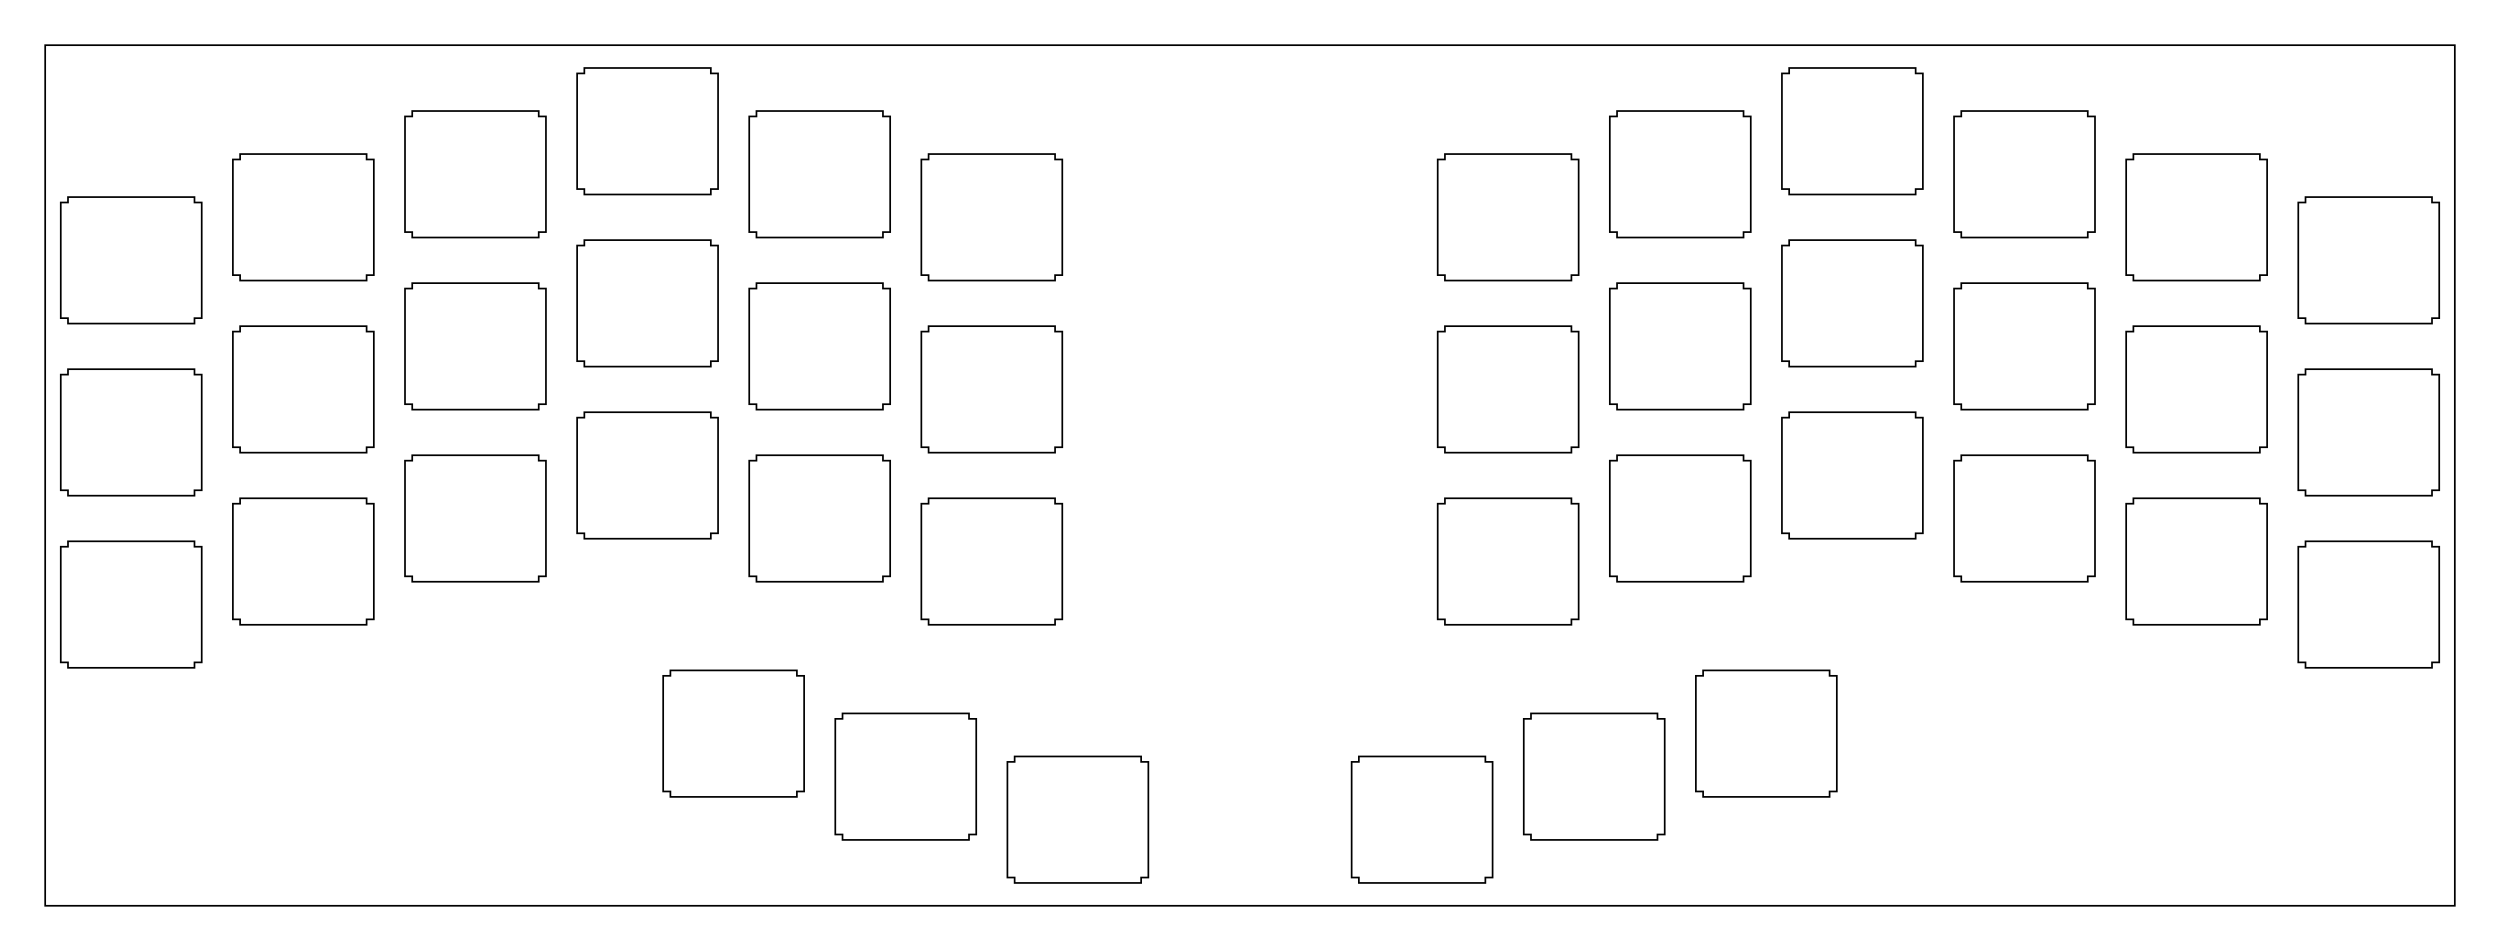 <?xml version="1.0"?>
<!-- Generated by SVGo -->
<svg width="276.702mm" height="105.252mm"
     viewBox="0.000 0.000 276.702 105.252"
     xmlns="http://www.w3.org/2000/svg" 
     xmlns:xlink="http://www.w3.org/1999/xlink">
<polygon points="271.702,100.252 5.001,100.252 5.001,5.001 271.702,5.001" style="fill:none;stroke-width:0.05mm;stroke:black"/>
<polygon points="112.301,83.726 112.301,84.326 111.501,84.326 111.501,97.126 112.301,97.126 112.301,97.726 126.301,97.726 126.301,97.126 127.101,97.126 127.101,84.326 126.301,84.326 126.301,83.726" style="fill:none;stroke-width:0.05mm;stroke:black"/>
<polygon points="150.401,83.726 150.401,84.326 149.601,84.326 149.601,97.126 150.401,97.126 150.401,97.726 164.401,97.726 164.401,97.126 165.201,97.126 165.201,84.326 164.401,84.326 164.401,83.726" style="fill:none;stroke-width:0.05mm;stroke:black"/>
<polygon points="93.251,78.963 93.251,79.563 92.451,79.563 92.451,92.363 93.251,92.363 93.251,92.963 107.251,92.963 107.251,92.363 108.051,92.363 108.051,79.563 107.251,79.563 107.251,78.963" style="fill:none;stroke-width:0.05mm;stroke:black"/>
<polygon points="169.451,78.963 169.451,79.563 168.651,79.563 168.651,92.363 169.451,92.363 169.451,92.963 183.451,92.963 183.451,92.363 184.251,92.363 184.251,79.563 183.451,79.563 183.451,78.963" style="fill:none;stroke-width:0.05mm;stroke:black"/>
<polygon points="74.201,74.201 74.201,74.801 73.401,74.801 73.401,87.601 74.201,87.601 74.201,88.201 88.201,88.201 88.201,87.601 89.001,87.601 89.001,74.801 88.201,74.801 88.201,74.201" style="fill:none;stroke-width:0.05mm;stroke:black"/>
<polygon points="188.501,74.201 188.501,74.801 187.701,74.801 187.701,87.601 188.501,87.601 188.501,88.201 202.501,88.201 202.501,87.601 203.301,87.601 203.301,74.801 202.501,74.801 202.501,74.201" style="fill:none;stroke-width:0.05mm;stroke:black"/>
<polygon points="7.526,59.913 7.526,60.513 6.726,60.513 6.726,73.313 7.526,73.313 7.526,73.913 21.526,73.913 21.526,73.313 22.326,73.313 22.326,60.513 21.526,60.513 21.526,59.913" style="fill:none;stroke-width:0.05mm;stroke:black"/>
<polygon points="255.176,59.913 255.176,60.513 254.376,60.513 254.376,73.313 255.176,73.313 255.176,73.913 269.176,73.913 269.176,73.313 269.976,73.313 269.976,60.513 269.176,60.513 269.176,59.913" style="fill:none;stroke-width:0.05mm;stroke:black"/>
<polygon points="26.576,55.151 26.576,55.751 25.776,55.751 25.776,68.551 26.576,68.551 26.576,69.151 40.576,69.151 40.576,68.551 41.376,68.551 41.376,55.751 40.576,55.751 40.576,55.151" style="fill:none;stroke-width:0.05mm;stroke:black"/>
<polygon points="102.776,55.151 102.776,55.751 101.976,55.751 101.976,68.551 102.776,68.551 102.776,69.151 116.776,69.151 116.776,68.551 117.576,68.551 117.576,55.751 116.776,55.751 116.776,55.151" style="fill:none;stroke-width:0.05mm;stroke:black"/>
<polygon points="159.926,55.151 159.926,55.751 159.126,55.751 159.126,68.551 159.926,68.551 159.926,69.151 173.926,69.151 173.926,68.551 174.726,68.551 174.726,55.751 173.926,55.751 173.926,55.151" style="fill:none;stroke-width:0.05mm;stroke:black"/>
<polygon points="236.126,55.151 236.126,55.751 235.326,55.751 235.326,68.551 236.126,68.551 236.126,69.151 250.126,69.151 250.126,68.551 250.926,68.551 250.926,55.751 250.126,55.751 250.126,55.151" style="fill:none;stroke-width:0.05mm;stroke:black"/>
<polygon points="45.626,50.388 45.626,50.988 44.826,50.988 44.826,63.788 45.626,63.788 45.626,64.388 59.626,64.388 59.626,63.788 60.426,63.788 60.426,50.988 59.626,50.988 59.626,50.388" style="fill:none;stroke-width:0.05mm;stroke:black"/>
<polygon points="83.726,50.388 83.726,50.988 82.926,50.988 82.926,63.788 83.726,63.788 83.726,64.388 97.726,64.388 97.726,63.788 98.525,63.788 98.525,50.988 97.726,50.988 97.726,50.388" style="fill:none;stroke-width:0.05mm;stroke:black"/>
<polygon points="178.976,50.388 178.976,50.988 178.176,50.988 178.176,63.788 178.976,63.788 178.976,64.388 192.976,64.388 192.976,63.788 193.776,63.788 193.776,50.988 192.976,50.988 192.976,50.388" style="fill:none;stroke-width:0.05mm;stroke:black"/>
<polygon points="217.076,50.388 217.076,50.988 216.276,50.988 216.276,63.788 217.076,63.788 217.076,64.388 231.076,64.388 231.076,63.788 231.876,63.788 231.876,50.988 231.076,50.988 231.076,50.388" style="fill:none;stroke-width:0.05mm;stroke:black"/>
<polygon points="64.676,45.626 64.676,46.226 63.876,46.226 63.876,59.026 64.676,59.026 64.676,59.626 78.676,59.626 78.676,59.026 79.476,59.026 79.476,46.226 78.676,46.226 78.676,45.626" style="fill:none;stroke-width:0.05mm;stroke:black"/>
<polygon points="198.026,45.626 198.026,46.226 197.226,46.226 197.226,59.026 198.026,59.026 198.026,59.626 212.026,59.626 212.026,59.026 212.826,59.026 212.826,46.226 212.026,46.226 212.026,45.626" style="fill:none;stroke-width:0.05mm;stroke:black"/>
<polygon points="7.526,40.863 7.526,41.463 6.726,41.463 6.726,54.263 7.526,54.263 7.526,54.863 21.526,54.863 21.526,54.263 22.326,54.263 22.326,41.463 21.526,41.463 21.526,40.863" style="fill:none;stroke-width:0.05mm;stroke:black"/>
<polygon points="255.176,40.863 255.176,41.463 254.376,41.463 254.376,54.263 255.176,54.263 255.176,54.863 269.176,54.863 269.176,54.263 269.976,54.263 269.976,41.463 269.176,41.463 269.176,40.863" style="fill:none;stroke-width:0.05mm;stroke:black"/>
<polygon points="26.576,36.101 26.576,36.701 25.776,36.701 25.776,49.501 26.576,49.501 26.576,50.101 40.576,50.101 40.576,49.501 41.376,49.501 41.376,36.701 40.576,36.701 40.576,36.101" style="fill:none;stroke-width:0.05mm;stroke:black"/>
<polygon points="102.776,36.101 102.776,36.701 101.976,36.701 101.976,49.501 102.776,49.501 102.776,50.101 116.776,50.101 116.776,49.501 117.576,49.501 117.576,36.701 116.776,36.701 116.776,36.101" style="fill:none;stroke-width:0.05mm;stroke:black"/>
<polygon points="159.926,36.101 159.926,36.701 159.126,36.701 159.126,49.501 159.926,49.501 159.926,50.101 173.926,50.101 173.926,49.501 174.726,49.501 174.726,36.701 173.926,36.701 173.926,36.101" style="fill:none;stroke-width:0.05mm;stroke:black"/>
<polygon points="236.126,36.101 236.126,36.701 235.326,36.701 235.326,49.501 236.126,49.501 236.126,50.101 250.126,50.101 250.126,49.501 250.926,49.501 250.926,36.701 250.126,36.701 250.126,36.101" style="fill:none;stroke-width:0.05mm;stroke:black"/>
<polygon points="45.626,31.338 45.626,31.938 44.826,31.938 44.826,44.738 45.626,44.738 45.626,45.338 59.626,45.338 59.626,44.738 60.426,44.738 60.426,31.938 59.626,31.938 59.626,31.338" style="fill:none;stroke-width:0.05mm;stroke:black"/>
<polygon points="83.726,31.338 83.726,31.938 82.926,31.938 82.926,44.738 83.726,44.738 83.726,45.338 97.726,45.338 97.726,44.738 98.525,44.738 98.525,31.938 97.726,31.938 97.726,31.338" style="fill:none;stroke-width:0.05mm;stroke:black"/>
<polygon points="178.976,31.338 178.976,31.938 178.176,31.938 178.176,44.738 178.976,44.738 178.976,45.338 192.976,45.338 192.976,44.738 193.776,44.738 193.776,31.938 192.976,31.938 192.976,31.338" style="fill:none;stroke-width:0.05mm;stroke:black"/>
<polygon points="217.076,31.338 217.076,31.938 216.276,31.938 216.276,44.738 217.076,44.738 217.076,45.338 231.076,45.338 231.076,44.738 231.876,44.738 231.876,31.938 231.076,31.938 231.076,31.338" style="fill:none;stroke-width:0.05mm;stroke:black"/>
<polygon points="64.676,26.576 64.676,27.176 63.876,27.176 63.876,39.976 64.676,39.976 64.676,40.576 78.676,40.576 78.676,39.976 79.476,39.976 79.476,27.176 78.676,27.176 78.676,26.576" style="fill:none;stroke-width:0.05mm;stroke:black"/>
<polygon points="198.026,26.576 198.026,27.176 197.226,27.176 197.226,39.976 198.026,39.976 198.026,40.576 212.026,40.576 212.026,39.976 212.826,39.976 212.826,27.176 212.026,27.176 212.026,26.576" style="fill:none;stroke-width:0.05mm;stroke:black"/>
<polygon points="7.526,21.813 7.526,22.413 6.726,22.413 6.726,35.213 7.526,35.213 7.526,35.813 21.526,35.813 21.526,35.213 22.326,35.213 22.326,22.413 21.526,22.413 21.526,21.813" style="fill:none;stroke-width:0.05mm;stroke:black"/>
<polygon points="255.176,21.813 255.176,22.413 254.376,22.413 254.376,35.213 255.176,35.213 255.176,35.813 269.176,35.813 269.176,35.213 269.976,35.213 269.976,22.413 269.176,22.413 269.176,21.813" style="fill:none;stroke-width:0.05mm;stroke:black"/>
<polygon points="26.576,17.051 26.576,17.651 25.776,17.651 25.776,30.451 26.576,30.451 26.576,31.051 40.576,31.051 40.576,30.451 41.376,30.451 41.376,17.651 40.576,17.651 40.576,17.051" style="fill:none;stroke-width:0.05mm;stroke:black"/>
<polygon points="102.776,17.051 102.776,17.651 101.976,17.651 101.976,30.451 102.776,30.451 102.776,31.051 116.776,31.051 116.776,30.451 117.576,30.451 117.576,17.651 116.776,17.651 116.776,17.051" style="fill:none;stroke-width:0.05mm;stroke:black"/>
<polygon points="159.926,17.051 159.926,17.651 159.126,17.651 159.126,30.451 159.926,30.451 159.926,31.051 173.926,31.051 173.926,30.451 174.726,30.451 174.726,17.651 173.926,17.651 173.926,17.051" style="fill:none;stroke-width:0.05mm;stroke:black"/>
<polygon points="236.126,17.051 236.126,17.651 235.326,17.651 235.326,30.451 236.126,30.451 236.126,31.051 250.126,31.051 250.126,30.451 250.926,30.451 250.926,17.651 250.126,17.651 250.126,17.051" style="fill:none;stroke-width:0.05mm;stroke:black"/>
<polygon points="45.626,12.288 45.626,12.888 44.826,12.888 44.826,25.688 45.626,25.688 45.626,26.288 59.626,26.288 59.626,25.688 60.426,25.688 60.426,12.888 59.626,12.888 59.626,12.288" style="fill:none;stroke-width:0.05mm;stroke:black"/>
<polygon points="83.726,12.288 83.726,12.888 82.926,12.888 82.926,25.688 83.726,25.688 83.726,26.288 97.726,26.288 97.726,25.688 98.525,25.688 98.525,12.888 97.726,12.888 97.726,12.288" style="fill:none;stroke-width:0.05mm;stroke:black"/>
<polygon points="178.976,12.288 178.976,12.888 178.176,12.888 178.176,25.688 178.976,25.688 178.976,26.288 192.976,26.288 192.976,25.688 193.776,25.688 193.776,12.888 192.976,12.888 192.976,12.288" style="fill:none;stroke-width:0.05mm;stroke:black"/>
<polygon points="217.076,12.288 217.076,12.888 216.276,12.888 216.276,25.688 217.076,25.688 217.076,26.288 231.076,26.288 231.076,25.688 231.876,25.688 231.876,12.888 231.076,12.888 231.076,12.288" style="fill:none;stroke-width:0.05mm;stroke:black"/>
<polygon points="64.676,7.526 64.676,8.126 63.876,8.126 63.876,20.926 64.676,20.926 64.676,21.526 78.676,21.526 78.676,20.926 79.476,20.926 79.476,8.126 78.676,8.126 78.676,7.526" style="fill:none;stroke-width:0.05mm;stroke:black"/>
<polygon points="198.026,7.526 198.026,8.126 197.226,8.126 197.226,20.926 198.026,20.926 198.026,21.526 212.026,21.526 212.026,20.926 212.826,20.926 212.826,8.126 212.026,8.126 212.026,7.526" style="fill:none;stroke-width:0.05mm;stroke:black"/>
</svg>
